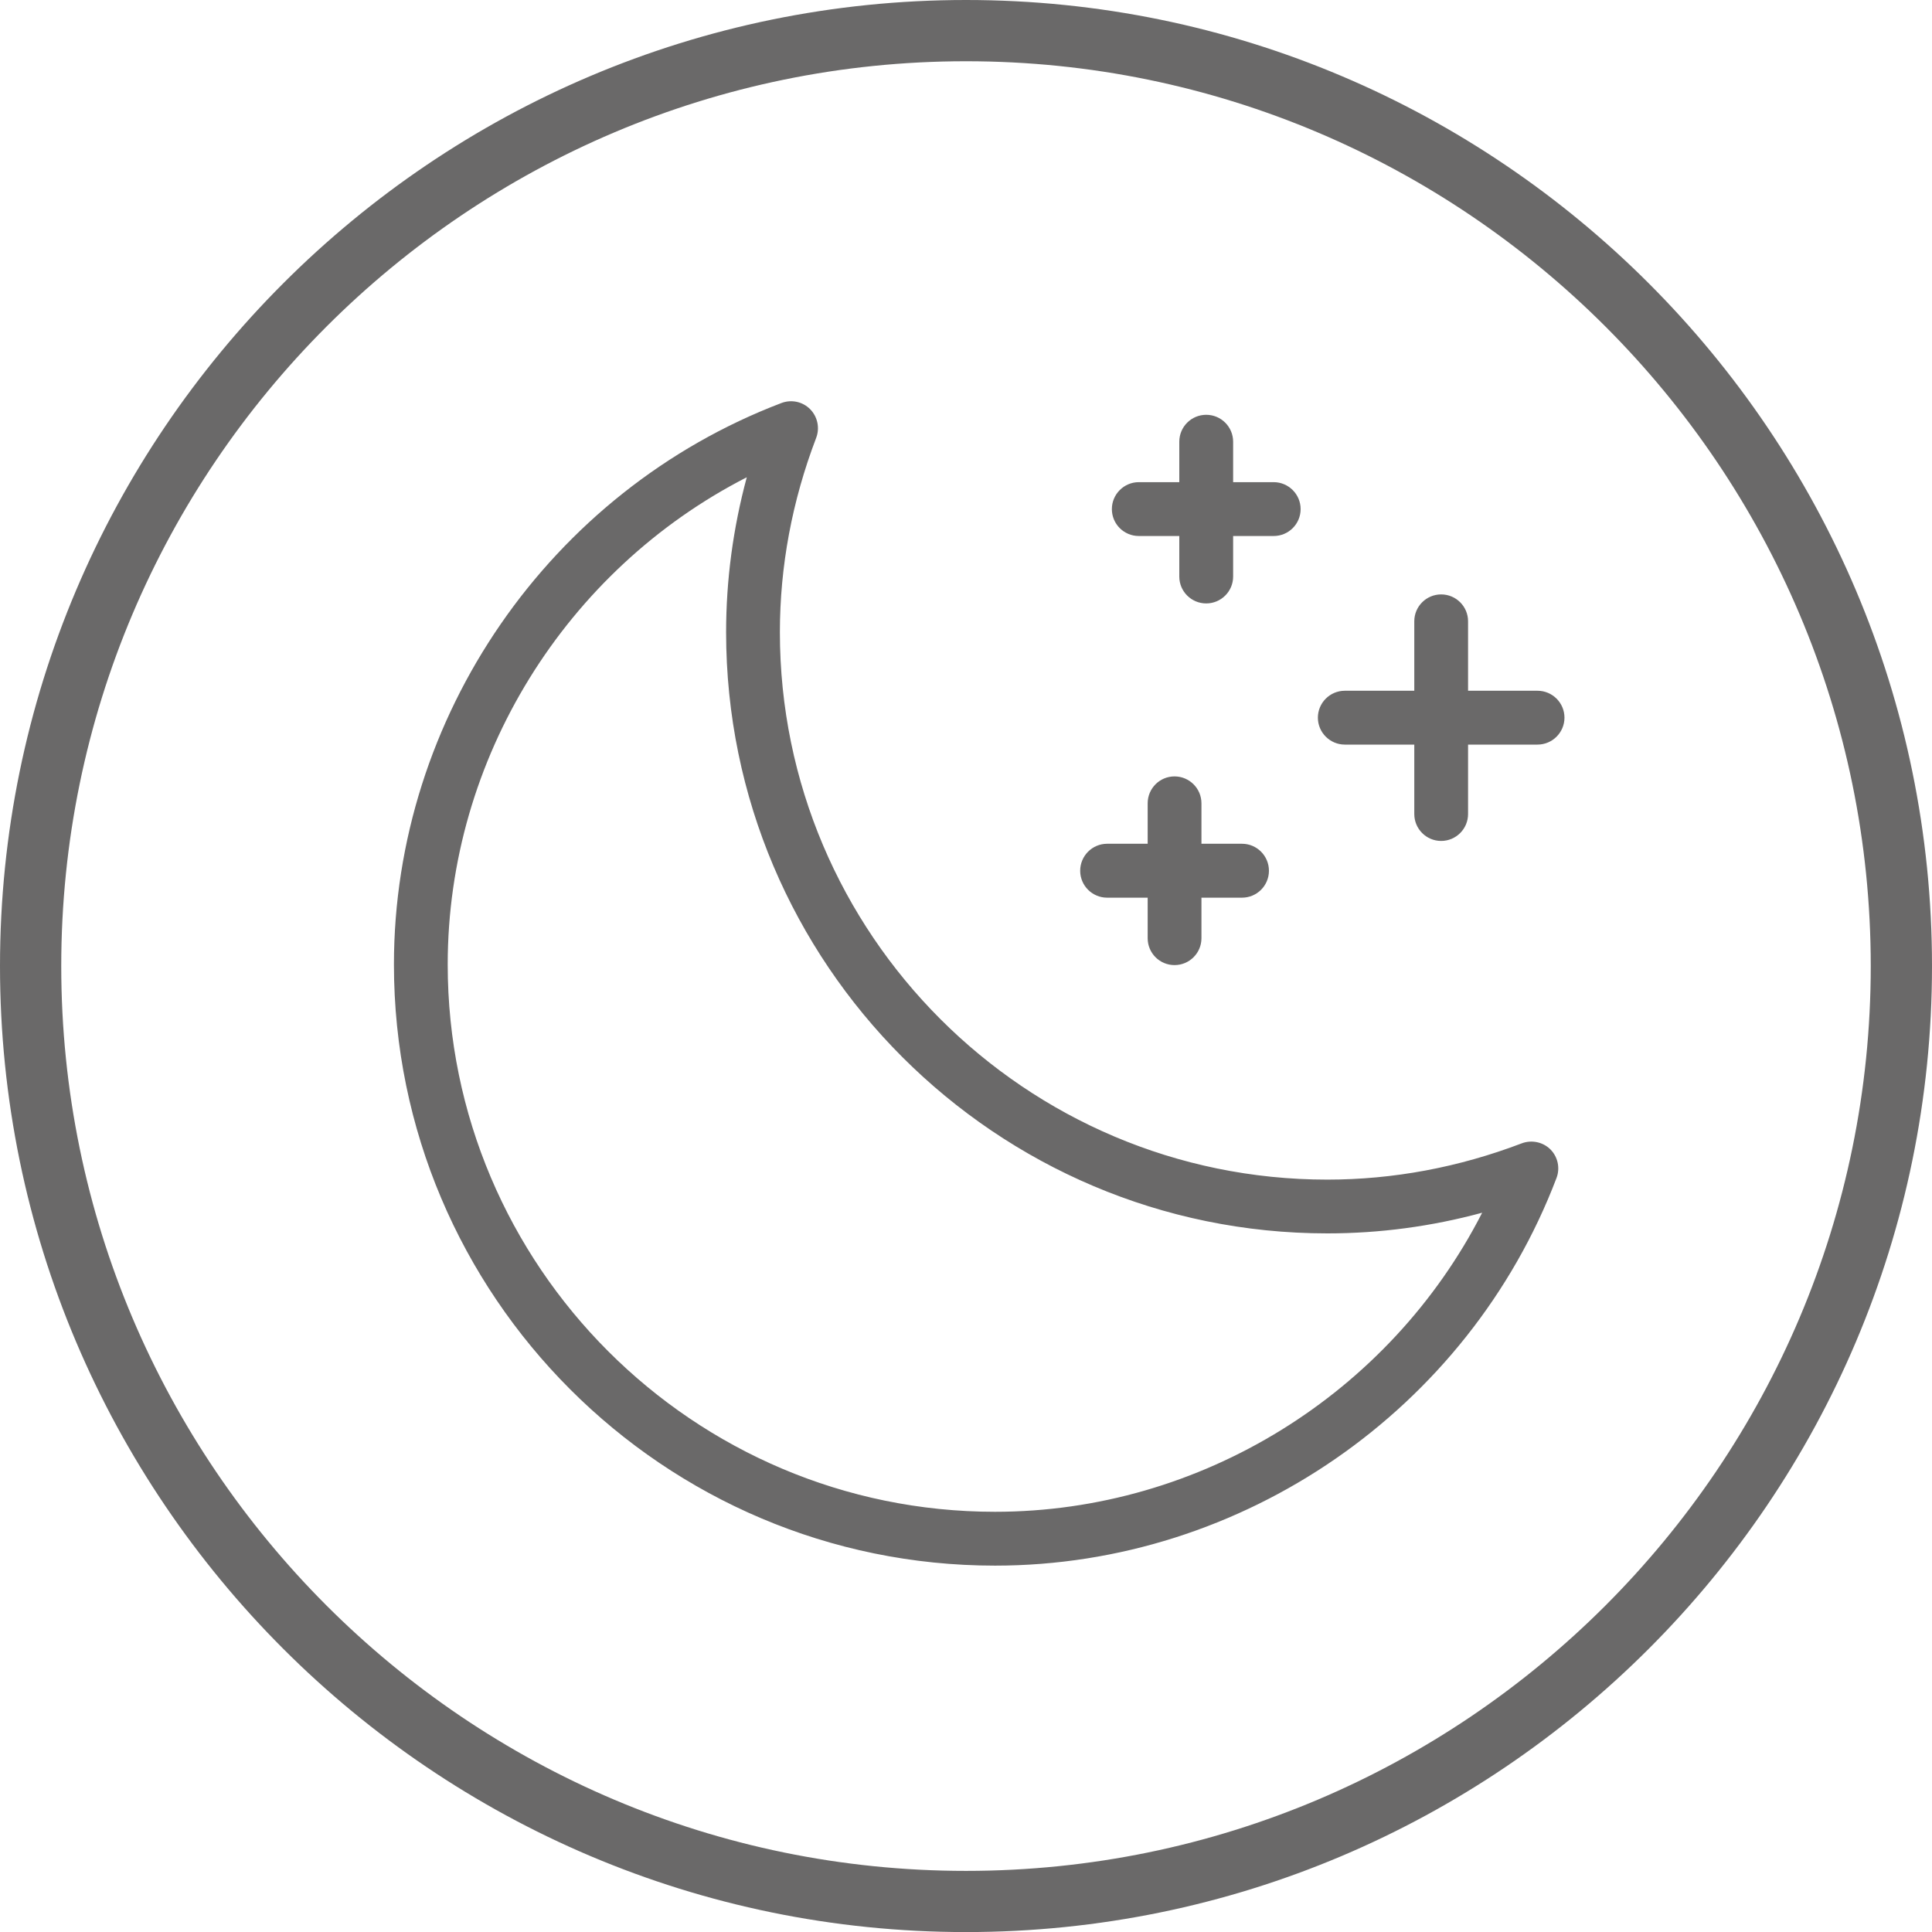 <?xml version="1.0" encoding="UTF-8"?>
<svg width="30px" height="30px" viewBox="0 0 30 30" version="1.1" xmlns="http://www.w3.org/2000/svg" xmlns:xlink="http://www.w3.org/1999/xlink">
    <g stroke="none" stroke-width="1" fill="none" fill-rule="evenodd">
        <g transform="translate(-276, -442)" fill="#6A6969">
            <g transform="translate(35, 442)">
                <path d="M256,29.051 C248.253,29.051 241.951,22.747 241.951,15.001 C241.951,7.254 248.253,0.951 256,0.951 C263.747,0.951 270.049,7.254 270.049,15.001 C270.049,22.747 263.747,29.051 256,29.051 M256,0 C264.27,0 271,6.73 271,15.001 C271,23.273 264.27,30.001 256,30.001 C247.73,30.001 241,23.273 241,15.001 C241,6.73 247.73,0 256,0 Z M256.451,23.475 C251.765,23.475 247.952,19.662 247.952,14.976 C247.952,11.784 249.785,8.849 252.596,7.411 C252.383,8.201 252.275,9.006 252.275,9.817 C252.275,14.965 256.463,19.152 261.61,19.152 C262.421,19.152 263.227,19.045 264.015,18.831 C262.578,21.643 259.643,23.475 256.451,23.475 Z M264.629,17.754 C263.65,18.127 262.634,18.317 261.61,18.317 C256.923,18.317 253.11,14.504 253.11,9.817 C253.11,8.793 253.3,7.777 253.674,6.798 C253.732,6.645 253.695,6.47 253.579,6.353 C253.463,6.237 253.29,6.199 253.134,6.258 C249.535,7.629 247.117,11.132 247.117,14.976 C247.117,20.124 251.304,24.311 256.451,24.311 C260.294,24.311 263.798,21.893 265.169,18.293 C265.228,18.139 265.191,17.965 265.075,17.848 C264.958,17.732 264.782,17.696 264.629,17.754 Z M264.874,10.726 L263.796,10.726 L263.796,9.647 C263.796,9.417 263.609,9.23 263.378,9.23 C263.148,9.23 262.961,9.417 262.961,9.647 L262.961,10.726 L261.882,10.726 C261.652,10.726 261.464,10.913 261.464,11.144 C261.464,11.374 261.652,11.562 261.882,11.562 L262.961,11.562 L262.961,12.64 C262.961,12.871 263.148,13.058 263.378,13.058 C263.609,13.058 263.796,12.871 263.796,12.64 L263.796,11.562 L264.874,11.562 C265.105,11.562 265.293,11.374 265.293,11.144 C265.293,10.913 265.105,10.726 264.874,10.726 Z M258.683,8.323 L259.312,8.323 L259.312,8.953 C259.312,9.183 259.499,9.37 259.73,9.37 C259.961,9.37 260.148,9.183 260.148,8.953 L260.148,8.323 L260.778,8.323 C261.008,8.323 261.196,8.137 261.196,7.905 C261.196,7.675 261.008,7.487 260.778,7.487 L260.148,7.487 L260.148,6.859 C260.148,6.628 259.961,6.441 259.73,6.441 C259.499,6.441 259.312,6.628 259.312,6.859 L259.312,7.487 L258.683,7.487 C258.453,7.487 258.265,7.675 258.265,7.905 C258.265,8.137 258.453,8.323 258.683,8.323 Z M258.191,13.939 L258.821,13.939 L258.821,14.569 C258.821,14.799 259.007,14.986 259.238,14.986 C259.469,14.986 259.656,14.799 259.656,14.569 L259.656,13.939 L260.286,13.939 C260.517,13.939 260.704,13.752 260.704,13.521 C260.704,13.29 260.517,13.102 260.286,13.102 L259.656,13.102 L259.656,12.474 C259.656,12.243 259.469,12.056 259.238,12.056 C259.007,12.056 258.821,12.243 258.821,12.474 L258.821,13.102 L258.191,13.102 C257.961,13.102 257.773,13.29 257.773,13.521 C257.773,13.752 257.961,13.939 258.191,13.939 Z" id="ic-star"></path>
            </g>
        </g>
    </g>
</svg>